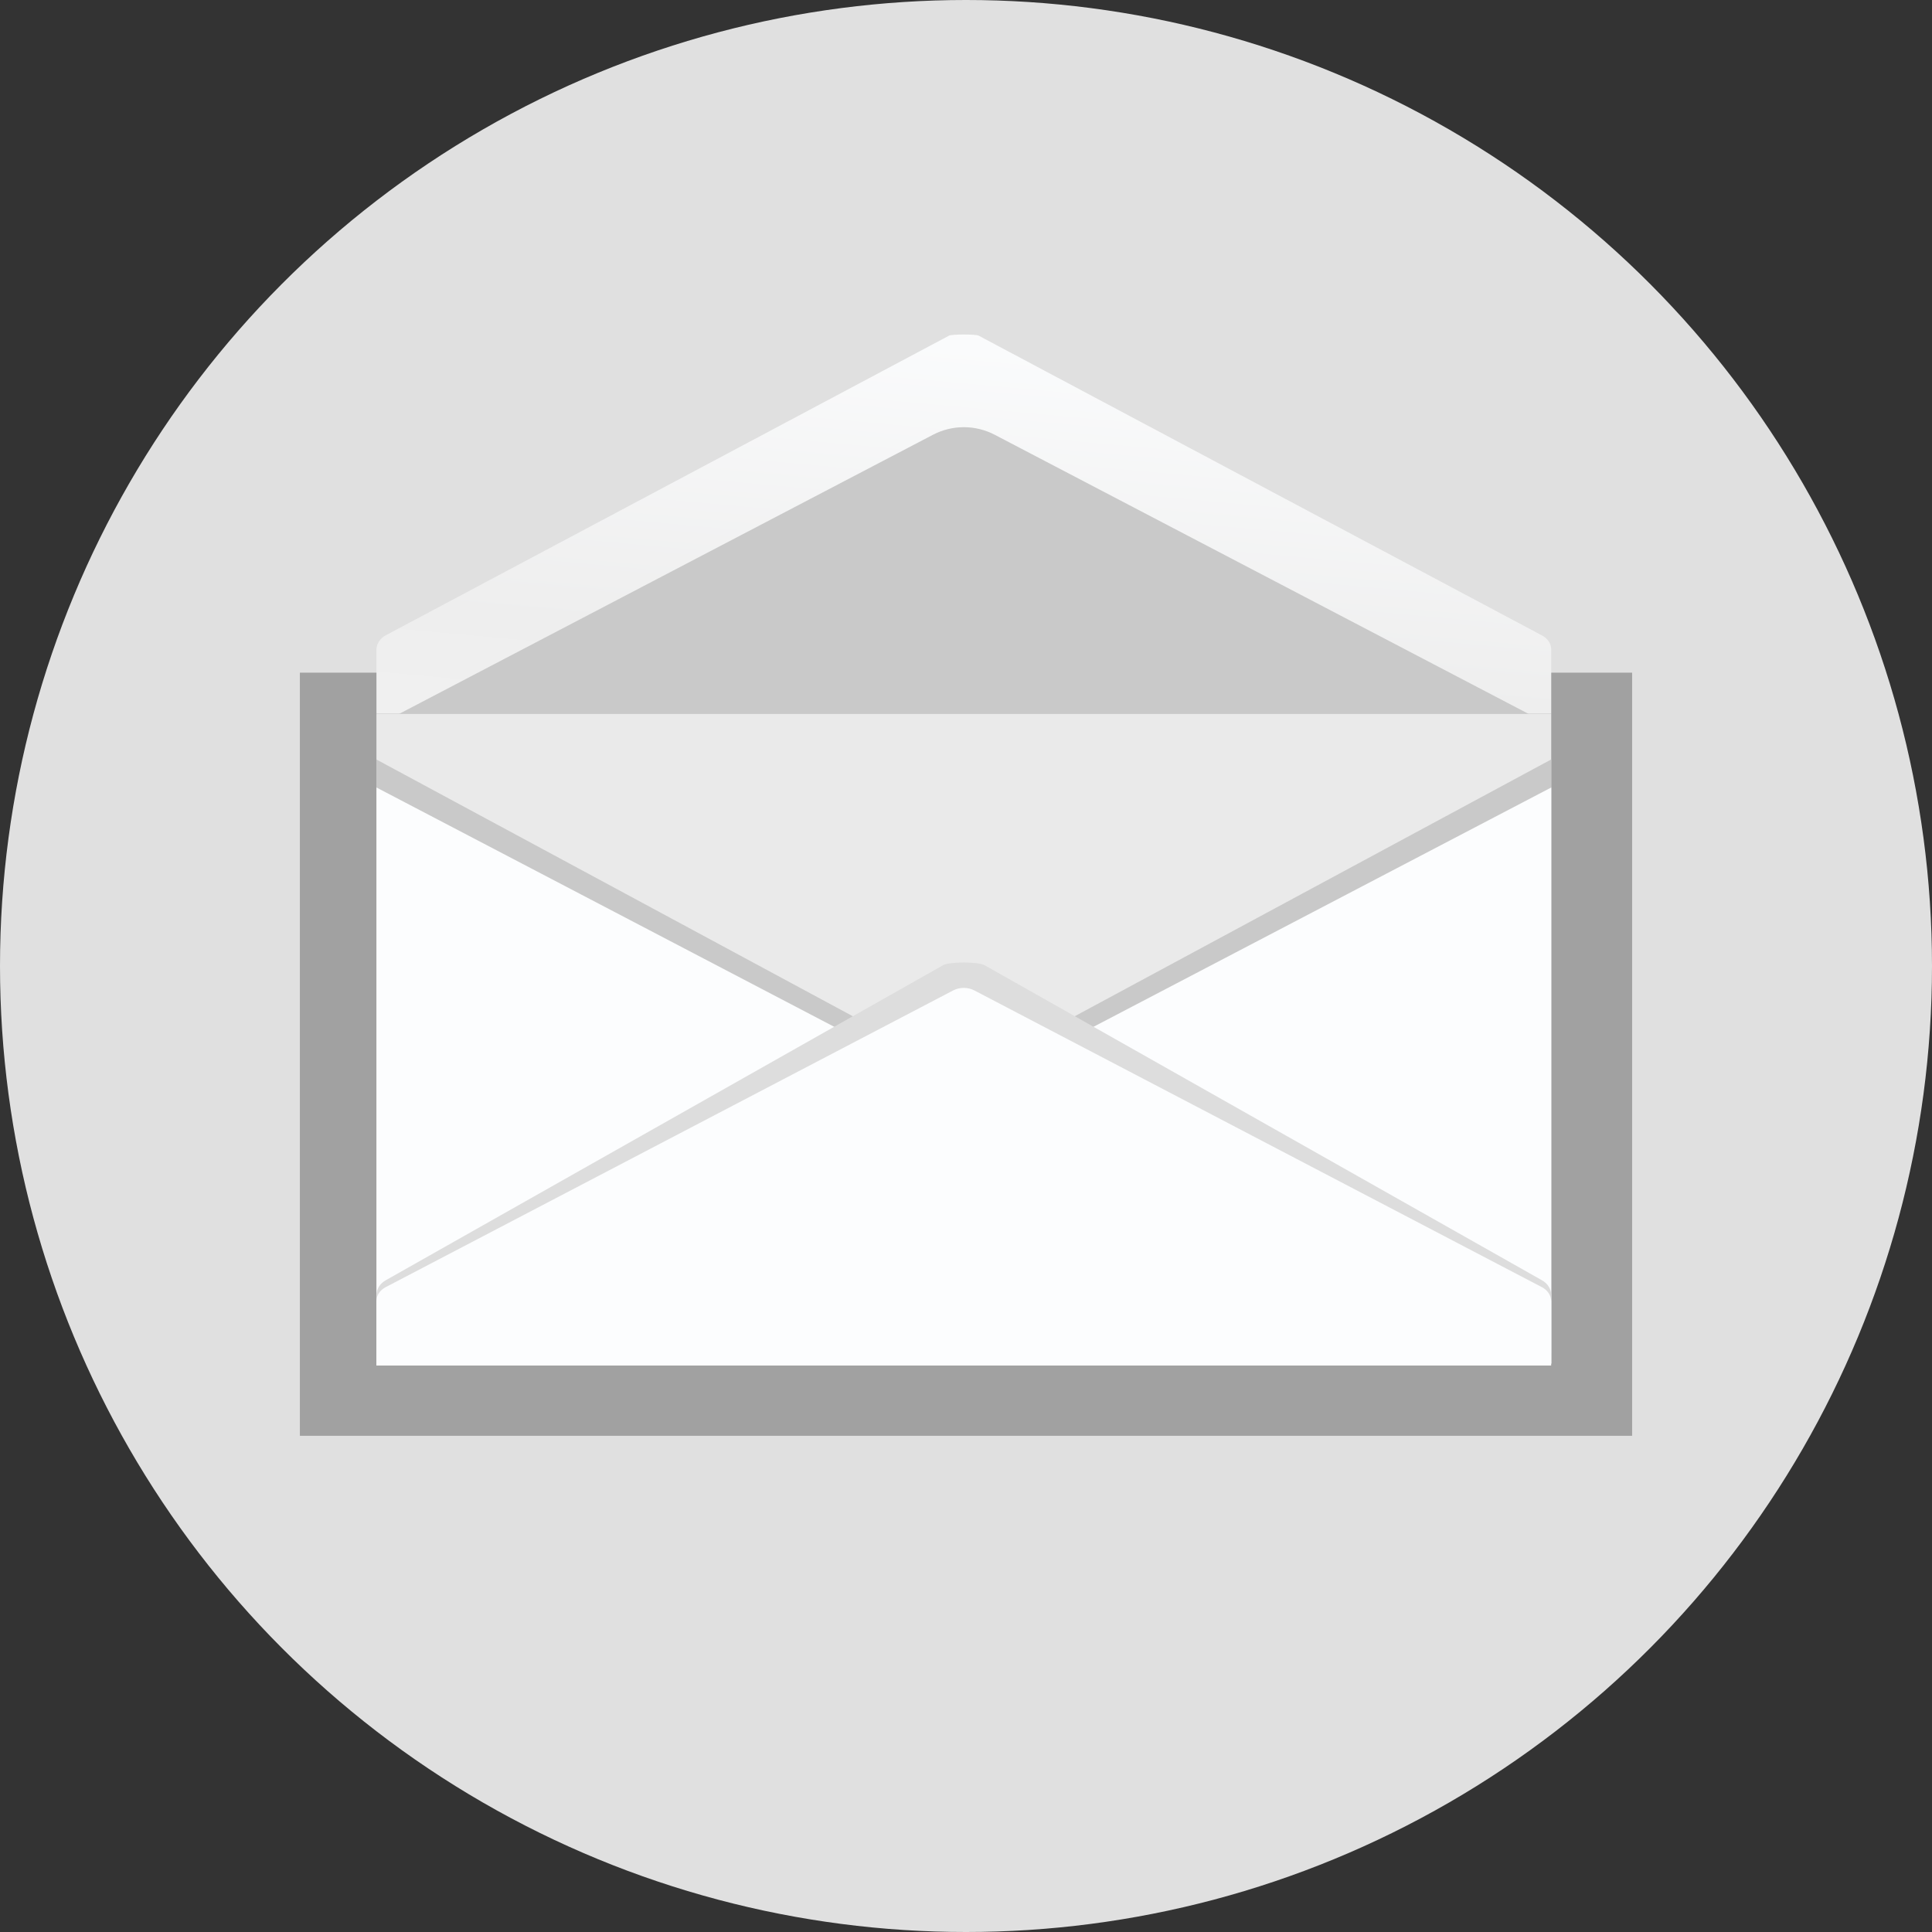 <?xml version="1.0" encoding="UTF-8" standalone="no"?>
<svg width="116px" height="116px" viewBox="0 0 116 116" version="1.1" xmlns="http://www.w3.org/2000/svg" xmlns:xlink="http://www.w3.org/1999/xlink">
    <rect x="0" y="0" width="116" height="116" fill="#333333" stroke="none"/>
    <!-- Generator: Sketch 49 (51002) - http://www.bohemiancoding.com/sketch -->
    <title>Group 5</title>
    <desc>Created with Sketch.</desc>
    <defs>
        <linearGradient x1="75.995%" y1="-1.552%" x2="-0.592%" y2="270.649%" id="linearGradient-1">
            <stop stop-color="#FCFDFE" offset="0%"></stop>
            <stop stop-color="#EEEEEE" offset="32%"></stop>
            <stop stop-color="#F0F0F0" offset="40%"></stop>
            <stop stop-color="#FBFBFB" offset="100%"></stop>
        </linearGradient>
        <linearGradient x1="1825.946%" y1="4571%" x2="582.23%" y2="22389%" id="linearGradient-2">
            <stop stop-color="#C9C9C9" offset="0%"></stop>
            <stop stop-color="#A7A7A7" offset="7%"></stop>
            <stop stop-color="#9C9C9C" offset="14%"></stop>
            <stop stop-color="#898989" offset="21%"></stop>
            <stop stop-color="#808080" offset="23%"></stop>
            <stop stop-color="#B5B5B5" offset="100%"></stop>
        </linearGradient>
        <linearGradient x1="7271.821%" y1="7737%" x2="2534.225%" y2="27025%" id="linearGradient-3">
            <stop stop-color="#C9C9C9" offset="0%"></stop>
            <stop stop-color="#EEEEEE" offset="32%"></stop>
            <stop stop-color="#F0F0F0" offset="40%"></stop>
            <stop stop-color="#FBFBFB" offset="100%"></stop>
        </linearGradient>
        <linearGradient x1="7271.821%" y1="7737%" x2="2534.225%" y2="27025%" id="linearGradient-4">
            <stop stop-color="#FCFDFE" offset="0%"></stop>
            <stop stop-color="#EEEEEE" offset="32%"></stop>
            <stop stop-color="#F0F0F0" offset="40%"></stop>
            <stop stop-color="#FBFBFB" offset="100%"></stop>
        </linearGradient>
        <linearGradient x1="2827.42%" y1="15812%" x2="680.671%" y2="36150%" id="linearGradient-5">
            <stop stop-color="#FCFDFE" offset="0%"></stop>
            <stop stop-color="#EEEEEE" offset="32%"></stop>
            <stop stop-color="#F0F0F0" offset="40%"></stop>
            <stop stop-color="#FBFBFB" offset="100%"></stop>
        </linearGradient>
    </defs>
    <g id="个人中心" stroke="none" stroke-width="1" fill="none" fill-rule="evenodd">
        <g id="站内信－消息为空2" transform="translate(-1191, -132)">
            <g id="Group-5" transform="translate(1191, 132)">
                <circle id="Oval" fill="#E0E0E0" cx="58" cy="58" r="58"></circle>
                <g id="7635-[转换]" transform="translate(18, 20)">
                    <g id="Group" opacity="0.5" style="mix-blend-mode: color-burn;" transform="translate(0, 20.23)" fill-rule="nonzero" stroke="#626262" stroke-width="13">
                        <path d="M6.505,6.658 L6.505,39.477 L73.495,39.477 L73.495,6.658 L6.505,6.658 Z" id="Shape"></path>
                    </g>
                    <rect id="Rectangle-path" fill="#EAEAEA" fill-rule="nonzero" x="4.602" y="22.863" width="70.536" height="39.01"></rect>
                    <g id="Group-3" transform="translate(4.598, 0)">
                        <path d="M70.54,22.857 L70.54,18.999 C70.54,18.653 70.329,18.332 69.983,18.152 L36.161,0.152 C35.99,0.063 34.555,0.063 34.385,0.152 L0.583,18.133 C0.224,18.321 0.005,18.655 0.005,19.014 L0.005,22.857 L70.54,22.857 Z" id="Shape" fill="url(#linearGradient-1)"></path>
                        <path d="M33.419,6.104 L1.365,22.863 L69.18,22.863 L37.126,6.104 C35.965,5.497 34.58,5.497 33.419,6.104 Z" id="Shape" fill="url(#linearGradient-2)"></path>
                    </g>
                    <g id="Group-4" transform="translate(4.598, 25.6)">
                        <polygon id="Shape" fill="url(#linearGradient-3)" points="0 0 0 35.657 70.536 35.657 70.536 0 35.268 19.007"></polygon>
                        <polygon id="Shape" fill="url(#linearGradient-4)" points="0.005 1.682 0.005 36.273 70.54 36.273 70.54 1.682 35.273 20.12"></polygon>
                    </g>
                    <g id="Group-2" transform="translate(4.598, 37.79)">
                        <path d="M70.54,24.076 L70.54,19.979 C70.54,19.612 70.329,19.271 69.983,19.08 L36.518,0.162 C36.128,-0.054 34.418,-0.054 34.027,0.162 L0.562,19.08 C0.216,19.271 0.005,19.612 0.005,19.979 L0.005,24.076 L70.54,24.076 Z" id="Shape" fill="#DDDDDD" fill-rule="nonzero"></path>
                        <path d="M70.536,24.199 L70.536,20.34 C70.536,19.994 70.324,19.673 69.979,19.493 L35.904,1.677 C35.513,1.473 35.022,1.473 34.632,1.677 L0.557,19.493 C0.211,19.673 0,19.994 0,20.34 L0,24.199 L70.536,24.199 Z" id="Shape" fill="url(#linearGradient-5)"></path>
                    </g>
                </g>
            </g>
        </g>
    </g>
</svg>